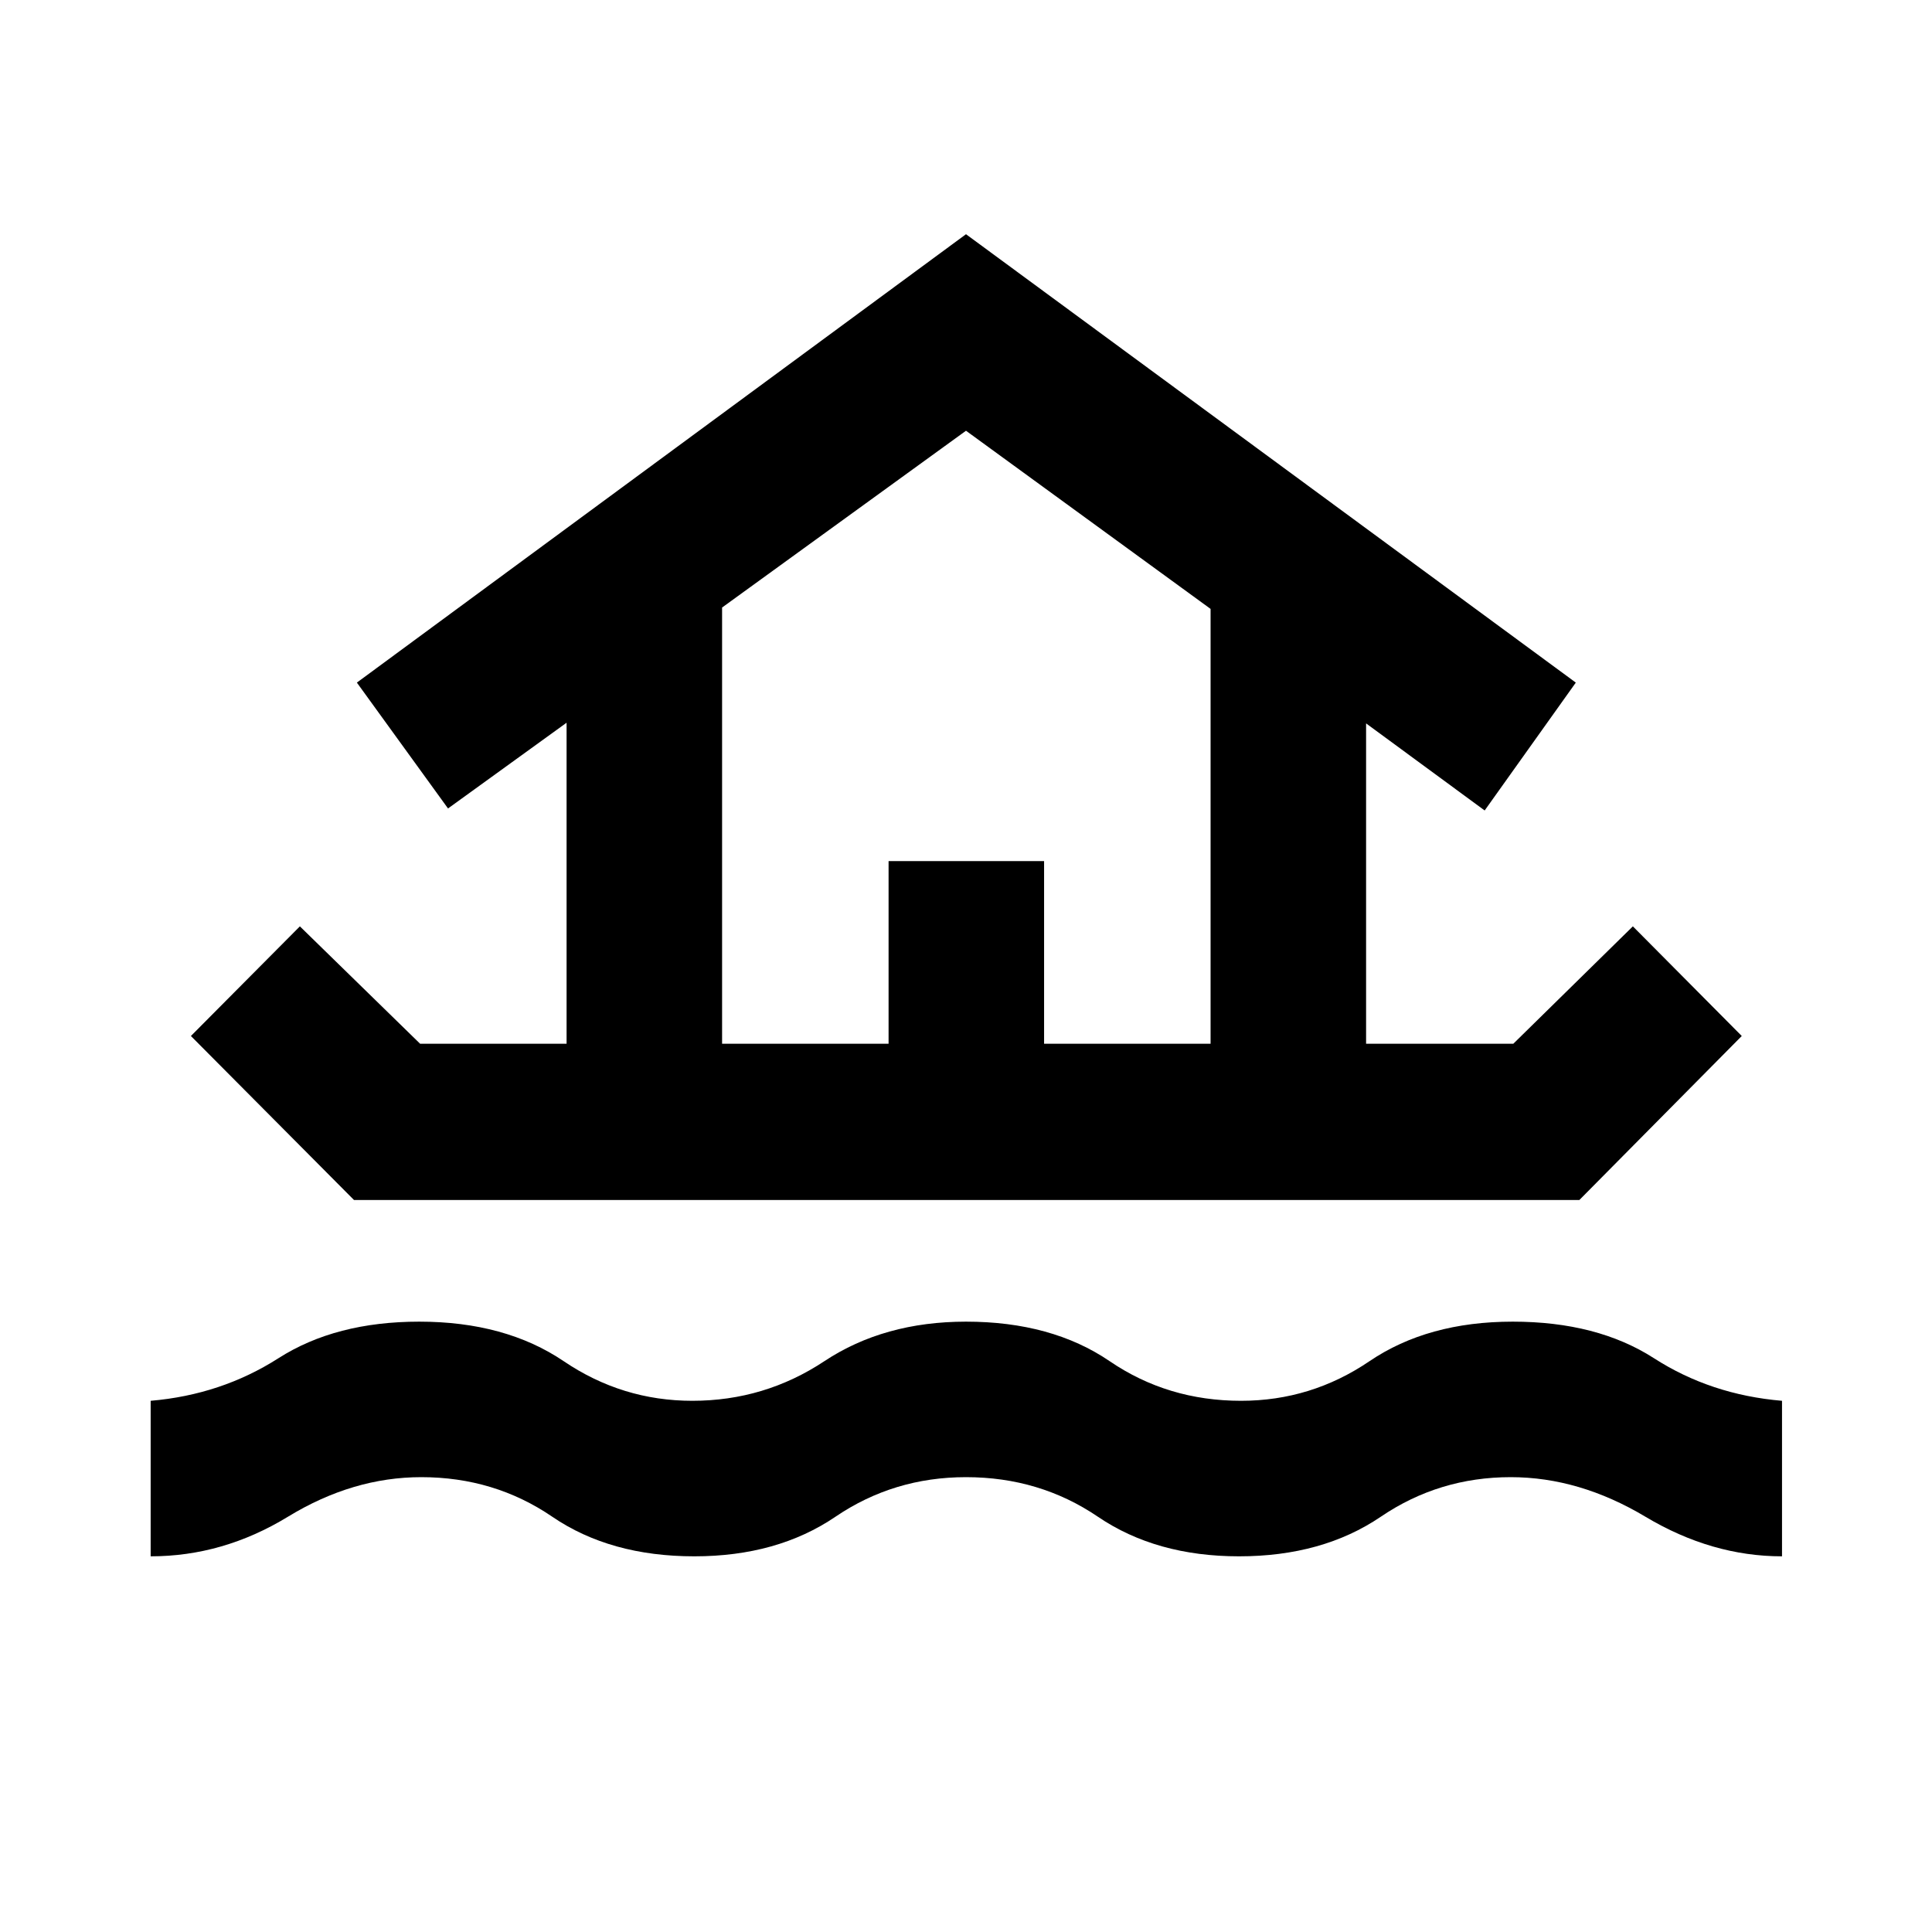 <svg xmlns="http://www.w3.org/2000/svg" height="40" viewBox="0 -960 960 960" width="40"><path d="M74.86-186.67v-77.28q35.09-3 63.51-21.17 28.41-18.16 69.96-18.16 42.73 0 71.79 19.66 29.05 19.67 63.88 19.67 35.91 0 65.59-19.67 29.68-19.66 70.41-19.66 42.56 0 71.41 19.66 28.84 19.67 65.26 19.67 34.83 0 63.8-19.67 28.97-19.66 71.2-19.66 41.92 0 70.15 18.16 28.23 18.17 63.65 21.17v77.28q-34.97 0-67.86-19.67t-66.94-19.67q-35.6 0-64.57 19.67-28.97 19.67-70.43 19.67-41.17 0-70.13-19.67-28.96-19.67-65.54-19.67-35.91 0-64.87 19.67-28.96 19.67-70.13 19.67-41.75 0-70.58-19.67-28.82-19.67-65.09-19.67-34.05 0-66.27 19.67-32.23 19.67-68.2 19.67Zm20-258.55 54.15-54.48 59.74 58.33h72.78v-159.51l-58.91 42.6-45.29-62.54L480-843.62l303.01 222.8-45.29 63.54-58.92-43.27v159.18h73.16l59.4-58.33 54.11 54.48-80.7 81.5H175.9l-81.04-81.5Zm263.94 3.85h82.73v-90.74h77.27v90.74h82.73v-216.07L480-745.97l-121.2 87.85v216.75Zm0 0h242.73H358.8Z"/></svg>